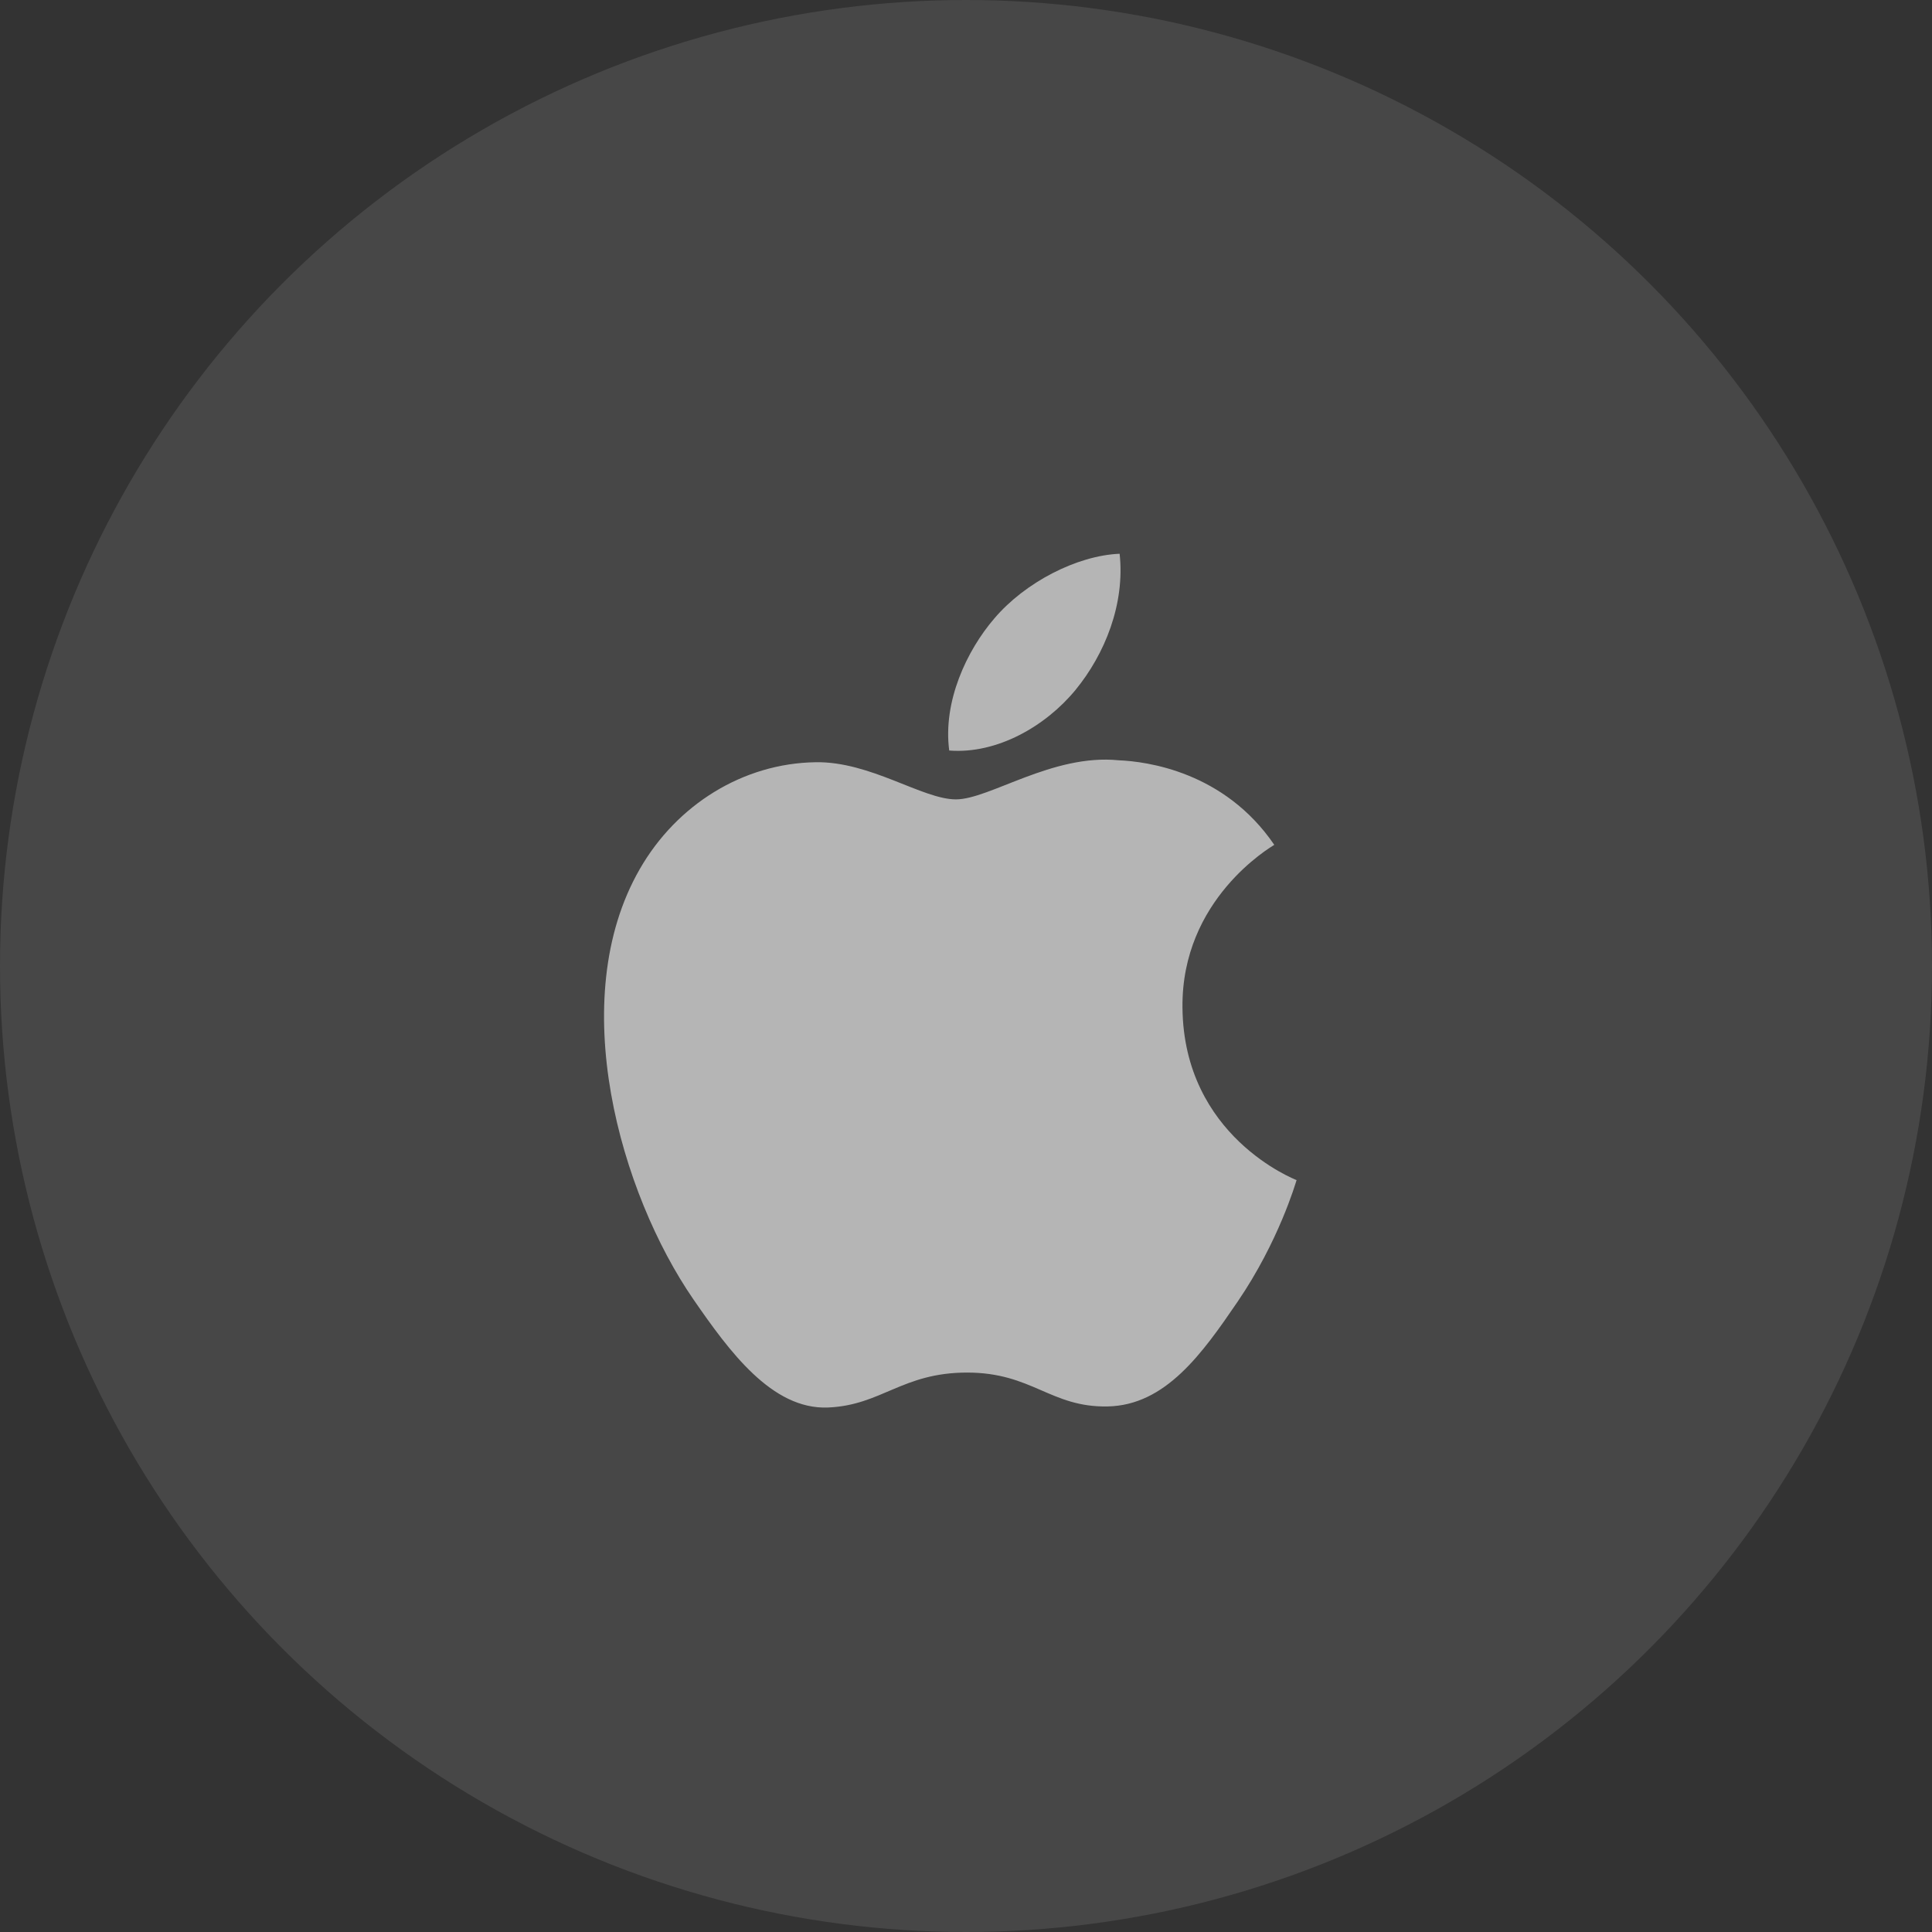 <svg width="66" height="66" viewBox="0 0 66 66" fill="none" xmlns="http://www.w3.org/2000/svg">
<rect x="0" y="0" width="66" height="66" fill="#333333" stroke="none"/>
<circle opacity="0.1" cx="33" cy="33" r="33" fill="white"/>
<g opacity="0.6">
<path d="M42.281 44.464C41.069 46.242 39.815 48.009 37.836 48.046C35.887 48.083 35.263 46.889 33.039 46.889C30.814 46.889 30.117 48.009 28.278 48.083C26.367 48.155 24.914 46.163 23.691 44.393C21.195 40.773 19.289 34.159 21.852 29.695C23.121 27.479 25.395 26.076 27.86 26.039C29.736 26.005 31.509 27.308 32.656 27.308C33.804 27.308 35.956 25.743 38.219 25.973C39.166 26.012 41.824 26.355 43.531 28.861C43.396 28.95 40.358 30.723 40.395 34.416C40.432 38.828 44.249 40.294 44.293 40.314C44.259 40.418 43.683 42.408 42.281 44.464ZM33.969 21.126C35.017 19.894 36.787 18.978 38.248 18.917C38.435 20.628 37.749 22.341 36.736 23.575C35.72 24.808 34.058 25.767 32.427 25.639C32.205 23.965 33.027 22.22 33.969 21.126Z" fill="white"/>
</g>
</svg>
